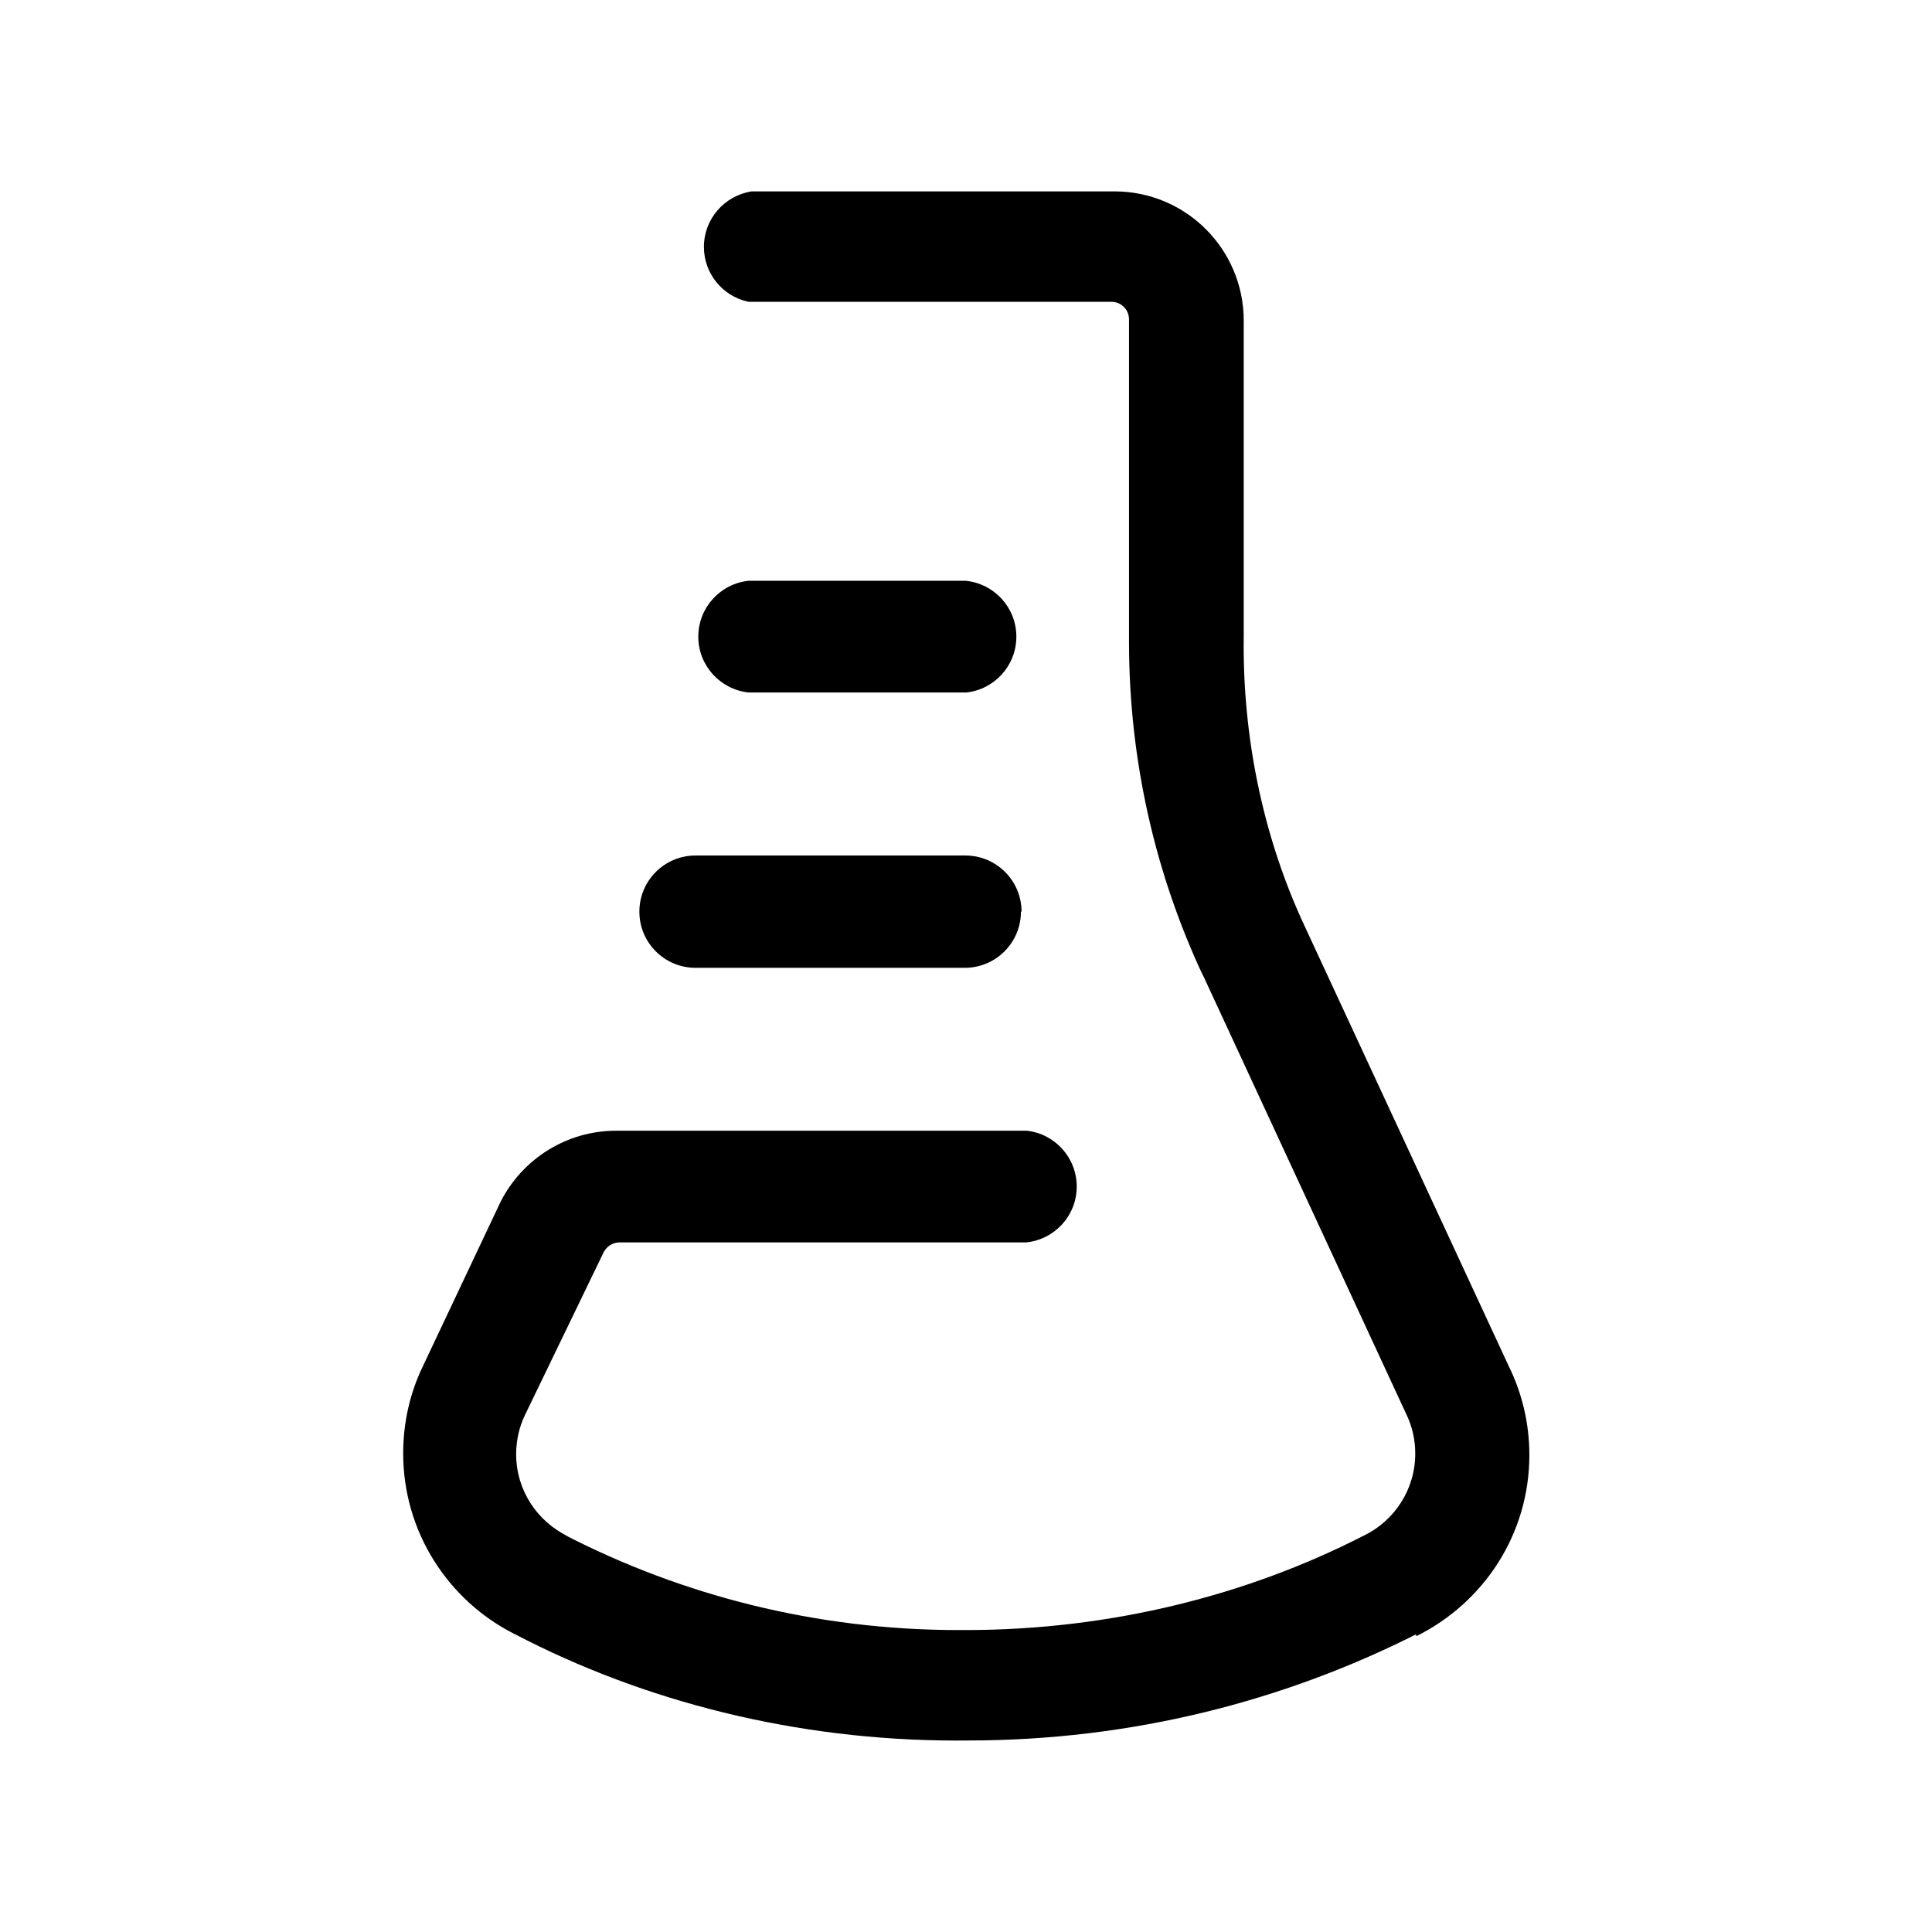 <!-- Generated by IcoMoon.io -->
<svg version="1.1" xmlns="http://www.w3.org/2000/svg" width="32" height="32" viewBox="0 0 32 32">
<title>presslabs</title>
<path d="M16 11.47h-3.6c-0.47-0.050-0.834-0.445-0.834-0.925s0.363-0.875 0.83-0.925l0.004-0h3.6c0.471 0.050 0.834 0.445 0.834 0.925s-0.363 0.875-0.83 0.925l-0.004 0zM16.92 15.1c0-0 0-0 0-0 0-0.51-0.411-0.924-0.919-0.93h-4.481c-0.514 0-0.93 0.416-0.93 0.93s0.416 0.93 0.93 0.93h4.48c0.505-0.011 0.91-0.423 0.91-0.93 0-0 0-0 0-0v0zM23.46 27.1c1.117-0.556 1.871-1.69 1.871-3 0-0.527-0.122-1.026-0.34-1.47l0.009 0.020-3.4-7.33c-0.632-1.359-1.001-2.949-1.001-4.626 0-0.054 0-0.108 0.001-0.162l-0 0.008v-5.23c0 0 0 0 0-0 0-1.182-0.958-2.14-2.14-2.14-0.004 0-0.007 0-0.011 0h-5.999c-0.45 0.070-0.791 0.455-0.791 0.919 0 0.447 0.315 0.82 0.735 0.909l0.006 0.001h6c0.003-0 0.006-0 0.010-0 0.16 0 0.29 0.13 0.29 0.29 0 0 0 0 0 0v0 5.23c-0 0.032-0 0.070-0 0.108 0 1.985 0.442 3.867 1.234 5.552l-0.034-0.080 3.4 7.34c0.089 0.187 0.141 0.406 0.141 0.637 0 0.598-0.348 1.115-0.852 1.359l-0.009 0.004c-1.917 0.982-4.181 1.558-6.579 1.56h-0.001c-0.036 0-0.078 0-0.121 0-2.361 0-4.587-0.573-6.549-1.588l0.080 0.037c-0.513-0.248-0.861-0.765-0.861-1.363 0-0.231 0.052-0.45 0.145-0.646l-0.004 0.009 1.31-2.71c0.049-0.092 0.142-0.154 0.249-0.16l0.001-0h6.75c0.471-0.050 0.834-0.445 0.834-0.925s-0.363-0.875-0.83-0.925l-0.004-0h-6.8c-0.83 0.003-1.549 0.477-1.904 1.168l-0.006 0.012-1.29 2.73c-0.203 0.42-0.322 0.913-0.322 1.433 0 1.304 0.745 2.434 1.833 2.988l0.019 0.009c2.128 1.11 4.647 1.761 7.318 1.761 0.053 0 0.107-0 0.16-0.001l-0.008 0c0.009 0 0.020 0 0.030 0 2.706 0 5.259-0.65 7.513-1.803l-0.093 0.043z"></path>
</svg>
